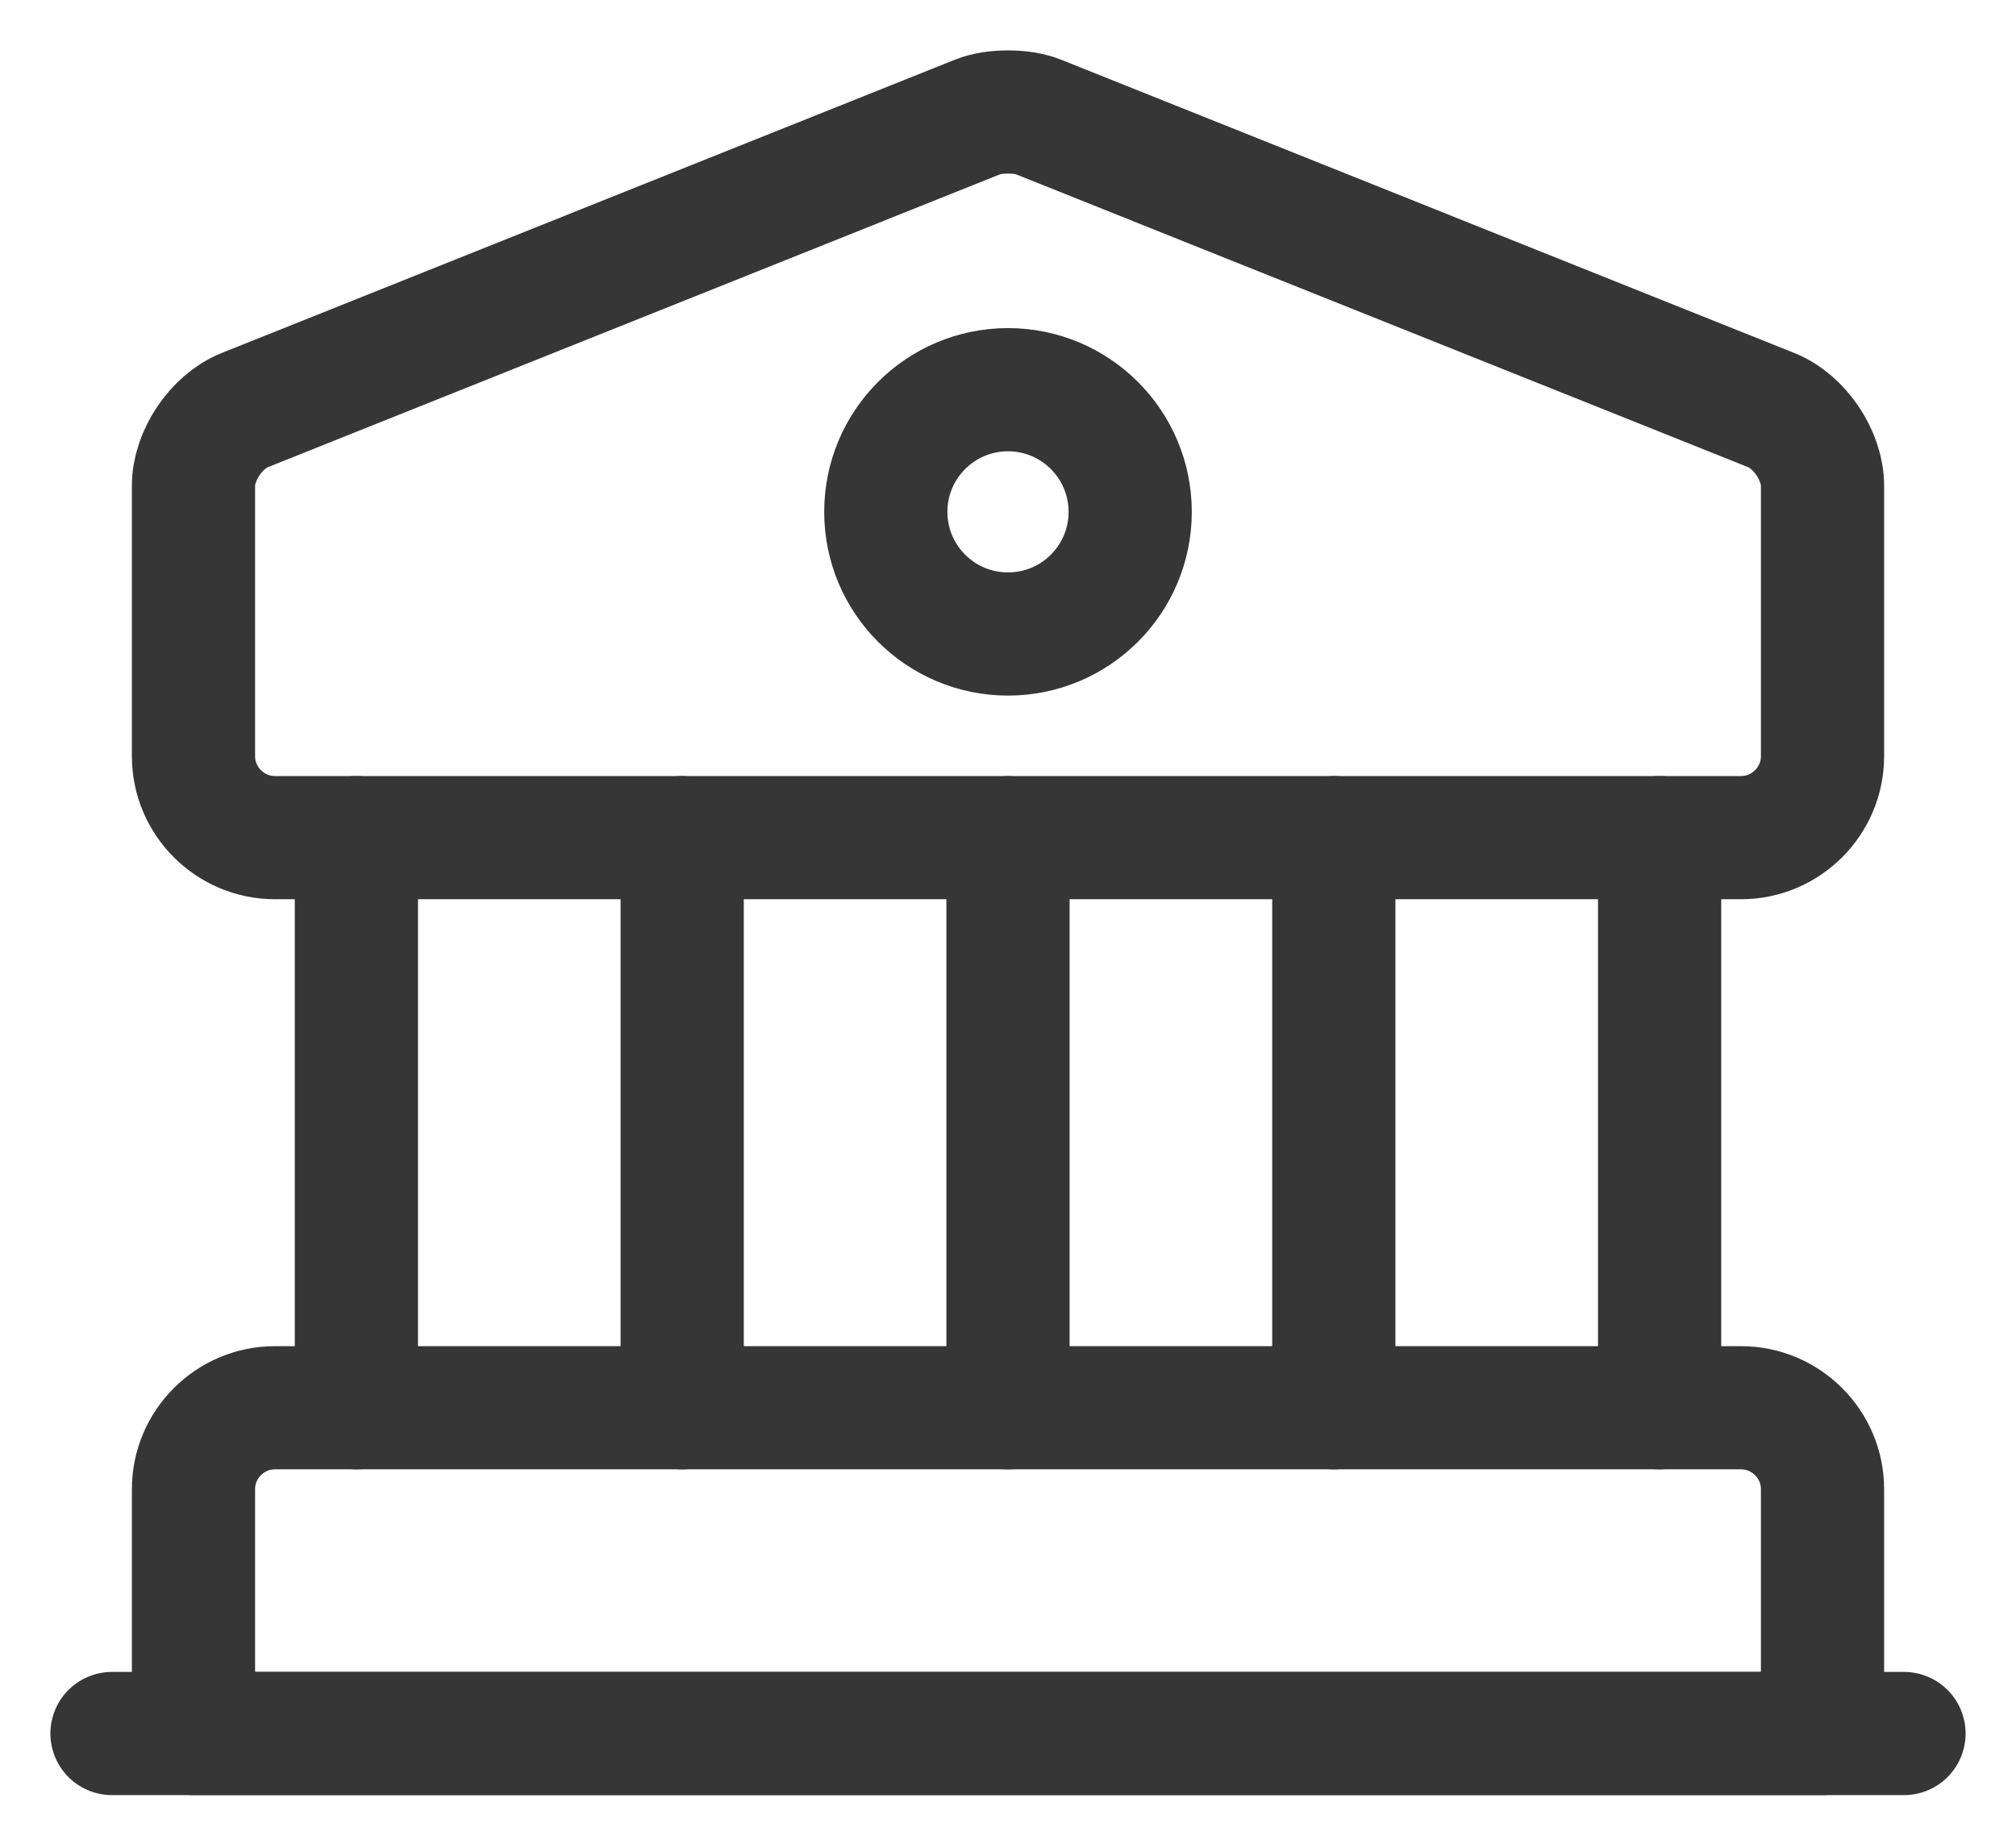 <svg width="36" height="33" viewBox="0 0 36 33" fill="none" xmlns="http://www.w3.org/2000/svg">
<path d="M18.538 2.087L31.629 7.324C32.138 7.527 32.545 8.138 32.545 8.676V13.505C32.545 14.306 31.891 14.96 31.091 14.96H4.909C4.109 14.96 3.455 14.306 3.455 13.505V8.676C3.455 8.138 3.862 7.527 4.371 7.324L17.462 2.087C17.753 1.971 18.247 1.971 18.538 2.087Z" stroke="#363636" stroke-width="2.2" stroke-miterlimit="10" stroke-linecap="round" stroke-linejoin="round"/>
<path d="M32.545 30.96H3.455V26.596C3.455 25.796 4.109 25.142 4.909 25.142H31.091C31.891 25.142 32.545 25.796 32.545 26.596V30.96Z" stroke="#363636" stroke-width="2.2" stroke-miterlimit="10" stroke-linecap="round" stroke-linejoin="round"/>
<path d="M6.364 25.142V14.96" stroke="#363636" stroke-width="2.2" stroke-miterlimit="10" stroke-linecap="round" stroke-linejoin="round"/>
<path d="M12.182 25.142V14.96" stroke="#363636" stroke-width="2.2" stroke-miterlimit="10" stroke-linecap="round" stroke-linejoin="round"/>
<path d="M18 25.142V14.96" stroke="#363636" stroke-width="2.2" stroke-miterlimit="10" stroke-linecap="round" stroke-linejoin="round"/>
<path d="M23.818 25.142V14.96" stroke="#363636" stroke-width="2.2" stroke-miterlimit="10" stroke-linecap="round" stroke-linejoin="round"/>
<path d="M29.636 25.142V14.96" stroke="#363636" stroke-width="2.2" stroke-miterlimit="10" stroke-linecap="round" stroke-linejoin="round"/>
<path d="M2 30.96H34" stroke="#363636" stroke-width="2.2" stroke-miterlimit="10" stroke-linecap="round" stroke-linejoin="round"/>
<path d="M18 11.323C19.205 11.323 20.182 10.347 20.182 9.142C20.182 7.937 19.205 6.96 18 6.96C16.795 6.96 15.818 7.937 15.818 9.142C15.818 10.347 16.795 11.323 18 11.323Z" stroke="#363636" stroke-width="2.2" stroke-miterlimit="10" stroke-linecap="round" stroke-linejoin="round"/>
</svg>
